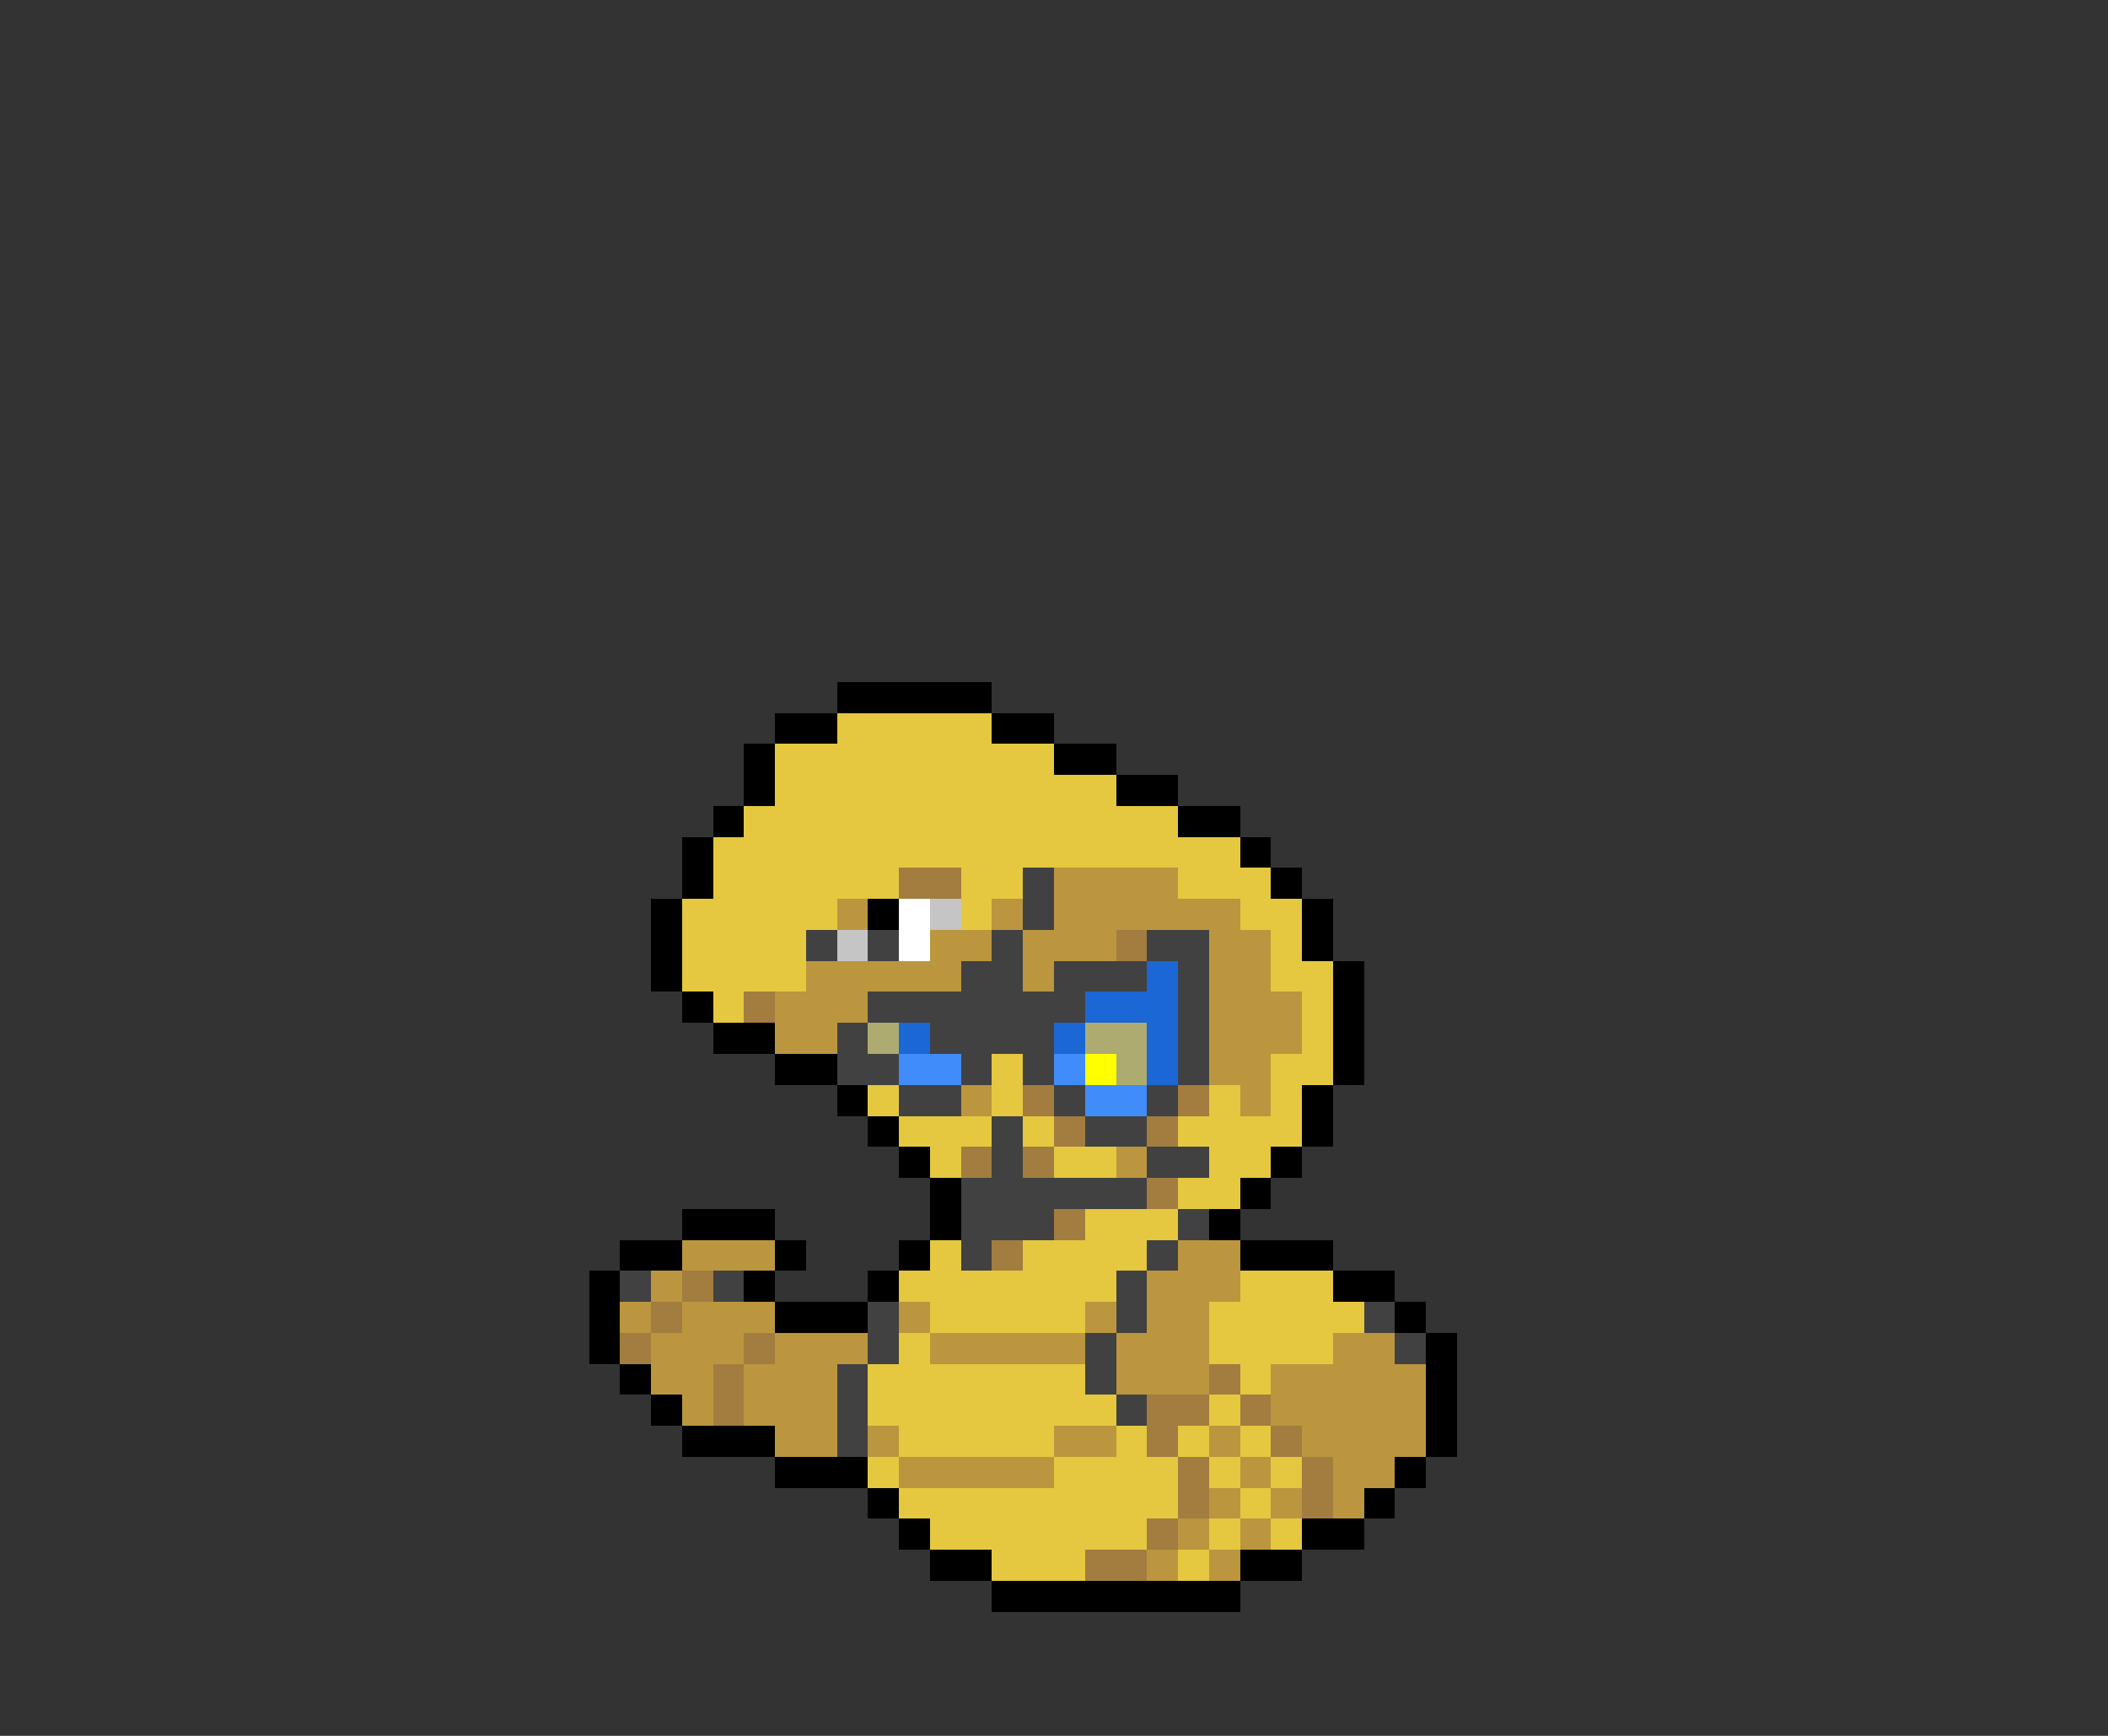<svg xmlns="http://www.w3.org/2000/svg" viewBox="0 -0.5 68 56" shape-rendering="crispEdges">
<rect x="0" y="-0.5" width="68" height="56" fill="#333333" stroke="none"/>
<path stroke="#000000" d="M27 22h5M25 23h2M32 23h2M24 24h1M34 24h2M24 25h1M36 25h2M23 26h1M38 26h2M22 27h1M40 27h1M22 28h1M41 28h1M21 29h1M28 29h1M42 29h1M21 30h1M42 30h1M21 31h1M43 31h1M22 32h1M43 32h1M23 33h2M43 33h1M25 34h2M43 34h1M27 35h1M42 35h1M28 36h1M42 36h1M29 37h1M41 37h1M30 38h1M40 38h1M22 39h3M30 39h1M39 39h1M20 40h2M25 40h1M29 40h1M40 40h3M19 41h1M24 41h1M28 41h1M43 41h2M19 42h1M25 42h3M45 42h1M19 43h1M46 43h1M20 44h1M46 44h1M21 45h1M46 45h1M22 46h3M46 46h1M25 47h3M45 47h1M28 48h1M44 48h1M29 49h1M42 49h2M30 50h2M40 50h2M32 51h8" />
<path stroke="#e5c83f" d="M27 23h5M25 24h9M25 25h11M24 26h14M23 27h17M23 28h6M31 28h2M38 28h3M22 29h5M31 29h1M40 29h2M22 30h4M41 30h1M22 31h4M41 31h2M23 32h1M42 32h1M42 33h1M32 34h1M41 34h2M28 35h1M32 35h1M39 35h1M41 35h1M29 36h3M33 36h1M38 36h4M30 37h1M34 37h2M39 37h2M38 38h2M35 39h3M30 40h1M33 40h4M29 41h7M40 41h3M30 42h5M39 42h5M29 43h1M39 43h4M28 44h7M40 44h1M28 45h8M39 45h1M29 46h5M36 46h1M38 46h1M40 46h1M28 47h1M34 47h4M39 47h1M41 47h1M29 48h9M40 48h1M30 49h7M39 49h1M41 49h1M32 50h3M38 50h1" />
<path stroke="#a27d3f" d="M29 28h2M36 30h1M24 32h1M33 35h1M38 35h1M34 36h1M37 36h1M31 37h1M33 37h1M37 38h1M34 39h1M32 40h1M22 41h1M21 42h1M20 43h1M24 43h1M23 44h1M39 44h1M23 45h1M37 45h2M40 45h1M37 46h1M41 46h1M38 47h1M42 47h1M38 48h1M42 48h1M37 49h1M35 50h2" />
<path stroke="#414141" d="M33 28h1M33 29h1M26 30h1M28 30h1M32 30h1M37 30h2M31 31h2M34 31h3M38 31h1M28 32h7M38 32h1M27 33h1M30 33h4M38 33h1M27 34h2M31 34h1M33 34h1M38 34h1M29 35h2M34 35h1M37 35h1M32 36h1M35 36h2M32 37h1M37 37h2M31 38h6M31 39h3M38 39h1M31 40h1M37 40h1M20 41h1M23 41h1M36 41h1M28 42h1M36 42h1M44 42h1M28 43h1M35 43h1M45 43h1M27 44h1M35 44h1M27 45h1M36 45h1M27 46h1" />
<path stroke="#bb963f" d="M34 28h4M27 29h1M32 29h1M34 29h6M30 30h2M33 30h3M39 30h2M26 31h5M33 31h1M39 31h2M25 32h3M39 32h3M25 33h2M39 33h3M39 34h2M31 35h1M40 35h1M36 37h1M22 40h3M38 40h2M21 41h1M37 41h3M20 42h1M22 42h3M29 42h1M35 42h1M37 42h2M21 43h3M25 43h3M30 43h5M36 43h3M43 43h2M21 44h2M24 44h3M36 44h3M41 44h5M22 45h1M24 45h3M41 45h5M25 46h2M28 46h1M34 46h2M39 46h1M42 46h4M29 47h5M40 47h1M43 47h2M39 48h1M41 48h1M43 48h1M38 49h1M40 49h1M37 50h1M39 50h1" />
<path stroke="#ffffff" d="M29 29h1M29 30h1" />
<path stroke="#c5c5c5" d="M30 29h1M27 30h1" />
<path stroke="#1a67d5" d="M37 31h1M35 32h3M29 33h1M34 33h1M37 33h1M37 34h1" />
<path stroke="#aeab70" d="M28 33h1M35 33h2M36 34h1" />
<path stroke="#3f8cfa" d="M29 34h2M34 34h1M35 35h2" />
<path stroke="#ffff00" d="M35 34h1" />
</svg>